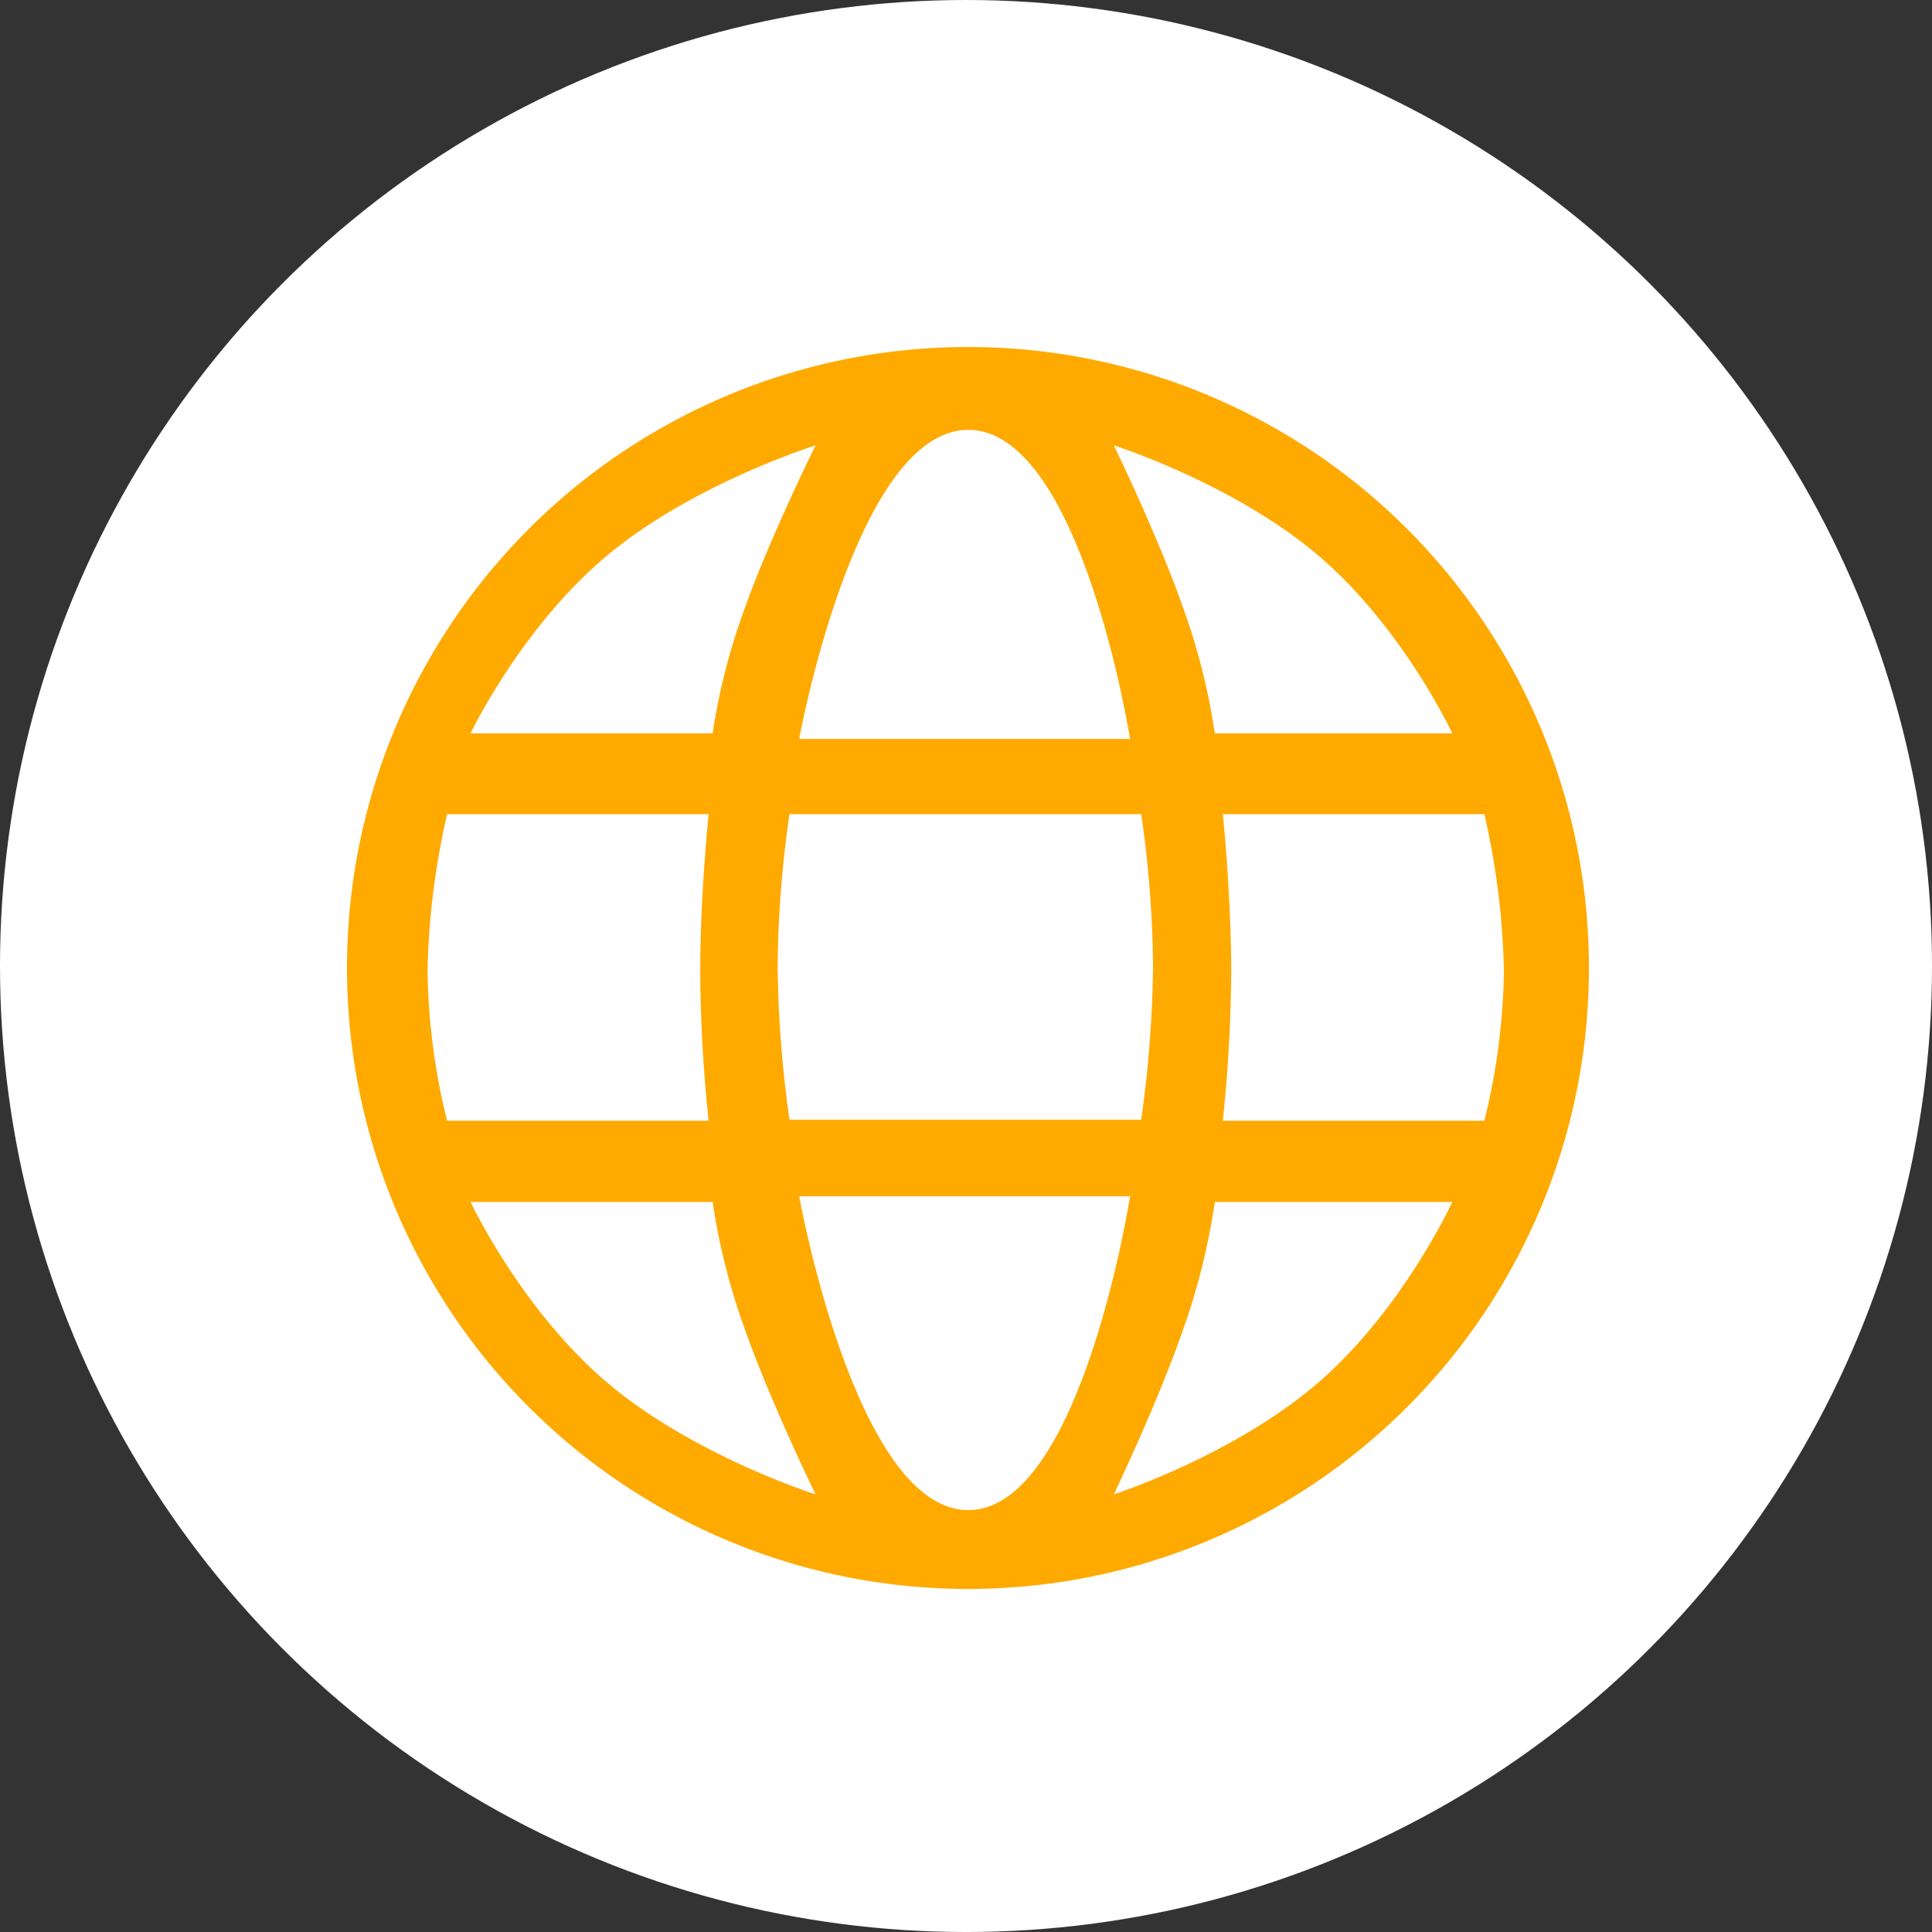 <svg id="Group_36" data-name="Group 36" xmlns="http://www.w3.org/2000/svg" width="181.811" height="181.811" viewBox="0 0 181.811 181.811">
  <rect x="0" y="0" width="181.811" height="181.811" fill="#333333" stroke="none"/>
  <defs>
    <style>
      .cls-1 {
        fill: #fff;
      }

      .cls-2 {
        fill: #fa0;
      }
    </style>
  </defs>
  <ellipse id="Ellipse_12" data-name="Ellipse 12" class="cls-1" cx="90.906" cy="90.906" rx="90.906" ry="90.906" transform="translate(0)"/>
  <ellipse id="Ellipse_13" data-name="Ellipse 13" class="cls-2" cx="58.439" cy="58.439" rx="58.439" ry="58.439" transform="translate(32.652 32.652)"/>
  <path id="Path_24" data-name="Path 24" class="cls-1" d="M3175.69,3681.106h31.139s-4.615-29.085-15.228-29.085S3175.69,3681.106,3175.69,3681.106Z" transform="translate(-3100.483 -3611.569)"/>
  <path id="Path_25" data-name="Path 25" class="cls-1" d="M3265,3683.06a60.842,60.842,0,0,0-2.959-11.759c-2.375-6.775-6.541-15.342-6.541-15.342s11.272,3.582,19.235,10.358,12.616,16.743,12.616,16.743Z" transform="translate(-3150.681 -3614.046)"/>
  <path id="Path_26" data-name="Path 26" class="cls-1" d="M3278.283,3683.06a59.868,59.868,0,0,1,3.017-11.759c2.421-6.775,6.668-15.342,6.668-15.342s-11.49,3.582-19.606,10.358-12.859,16.743-12.859,16.743Z" transform="translate(-3211.22 -3614.046)"/>
  <path id="Path_27" data-name="Path 27" class="cls-1" d="M3175.69,3652.021h31.139s-4.615,29.531-15.228,29.531S3175.69,3652.021,3175.69,3652.021Z" transform="translate(-3100.483 -3539.442)"/>
  <path id="Path_28" data-name="Path 28" class="cls-1" d="M3265,3655.959a62.557,62.557,0,0,1-2.959,11.939c-2.375,6.879-6.541,15.577-6.541,15.577s11.272-3.637,19.235-10.516,12.616-17,12.616-17Z" transform="translate(-3150.681 -3542.849)"/>
  <path id="Path_29" data-name="Path 29" class="cls-1" d="M3278.283,3655.959a61.55,61.55,0,0,0,3.017,11.939c2.421,6.879,6.668,15.577,6.668,15.577s-11.49-3.637-19.606-10.516-12.859-17-12.859-17Z" transform="translate(-3211.22 -3542.849)"/>
  <path id="Path_30" data-name="Path 30" class="cls-1" d="M3171.343,3749.487h33.1a105.162,105.162,0,0,1,1.114,14.275,110.161,110.161,0,0,1-1.114,14.478h-33.1a110.114,110.114,0,0,1-1.114-14.478A105.117,105.117,0,0,1,3171.343,3749.487Z" transform="translate(-3097.049 -3672.871)"/>
  <path id="Path_31" data-name="Path 31" class="cls-1" d="M3283.133,3749.487h24.611a72.168,72.168,0,0,1,1.843,14.771,61.825,61.825,0,0,1-1.843,14.082h-24.611a140.242,140.242,0,0,0,.79-14.082C3283.923,3757.045,3283.133,3749.487,3283.133,3749.487Z" transform="translate(-3168.06 -3672.871)"/>
  <path id="Path_32" data-name="Path 32" class="cls-1" d="M3309.587,3749.487h-24.611a72.186,72.186,0,0,0-1.842,14.771,61.84,61.84,0,0,0,1.842,14.082h24.611a140.156,140.156,0,0,1-.79-14.082C3308.8,3757.045,3309.587,3749.487,3309.587,3749.487Z" transform="translate(-3242.902 -3672.871)"/>
</svg>
